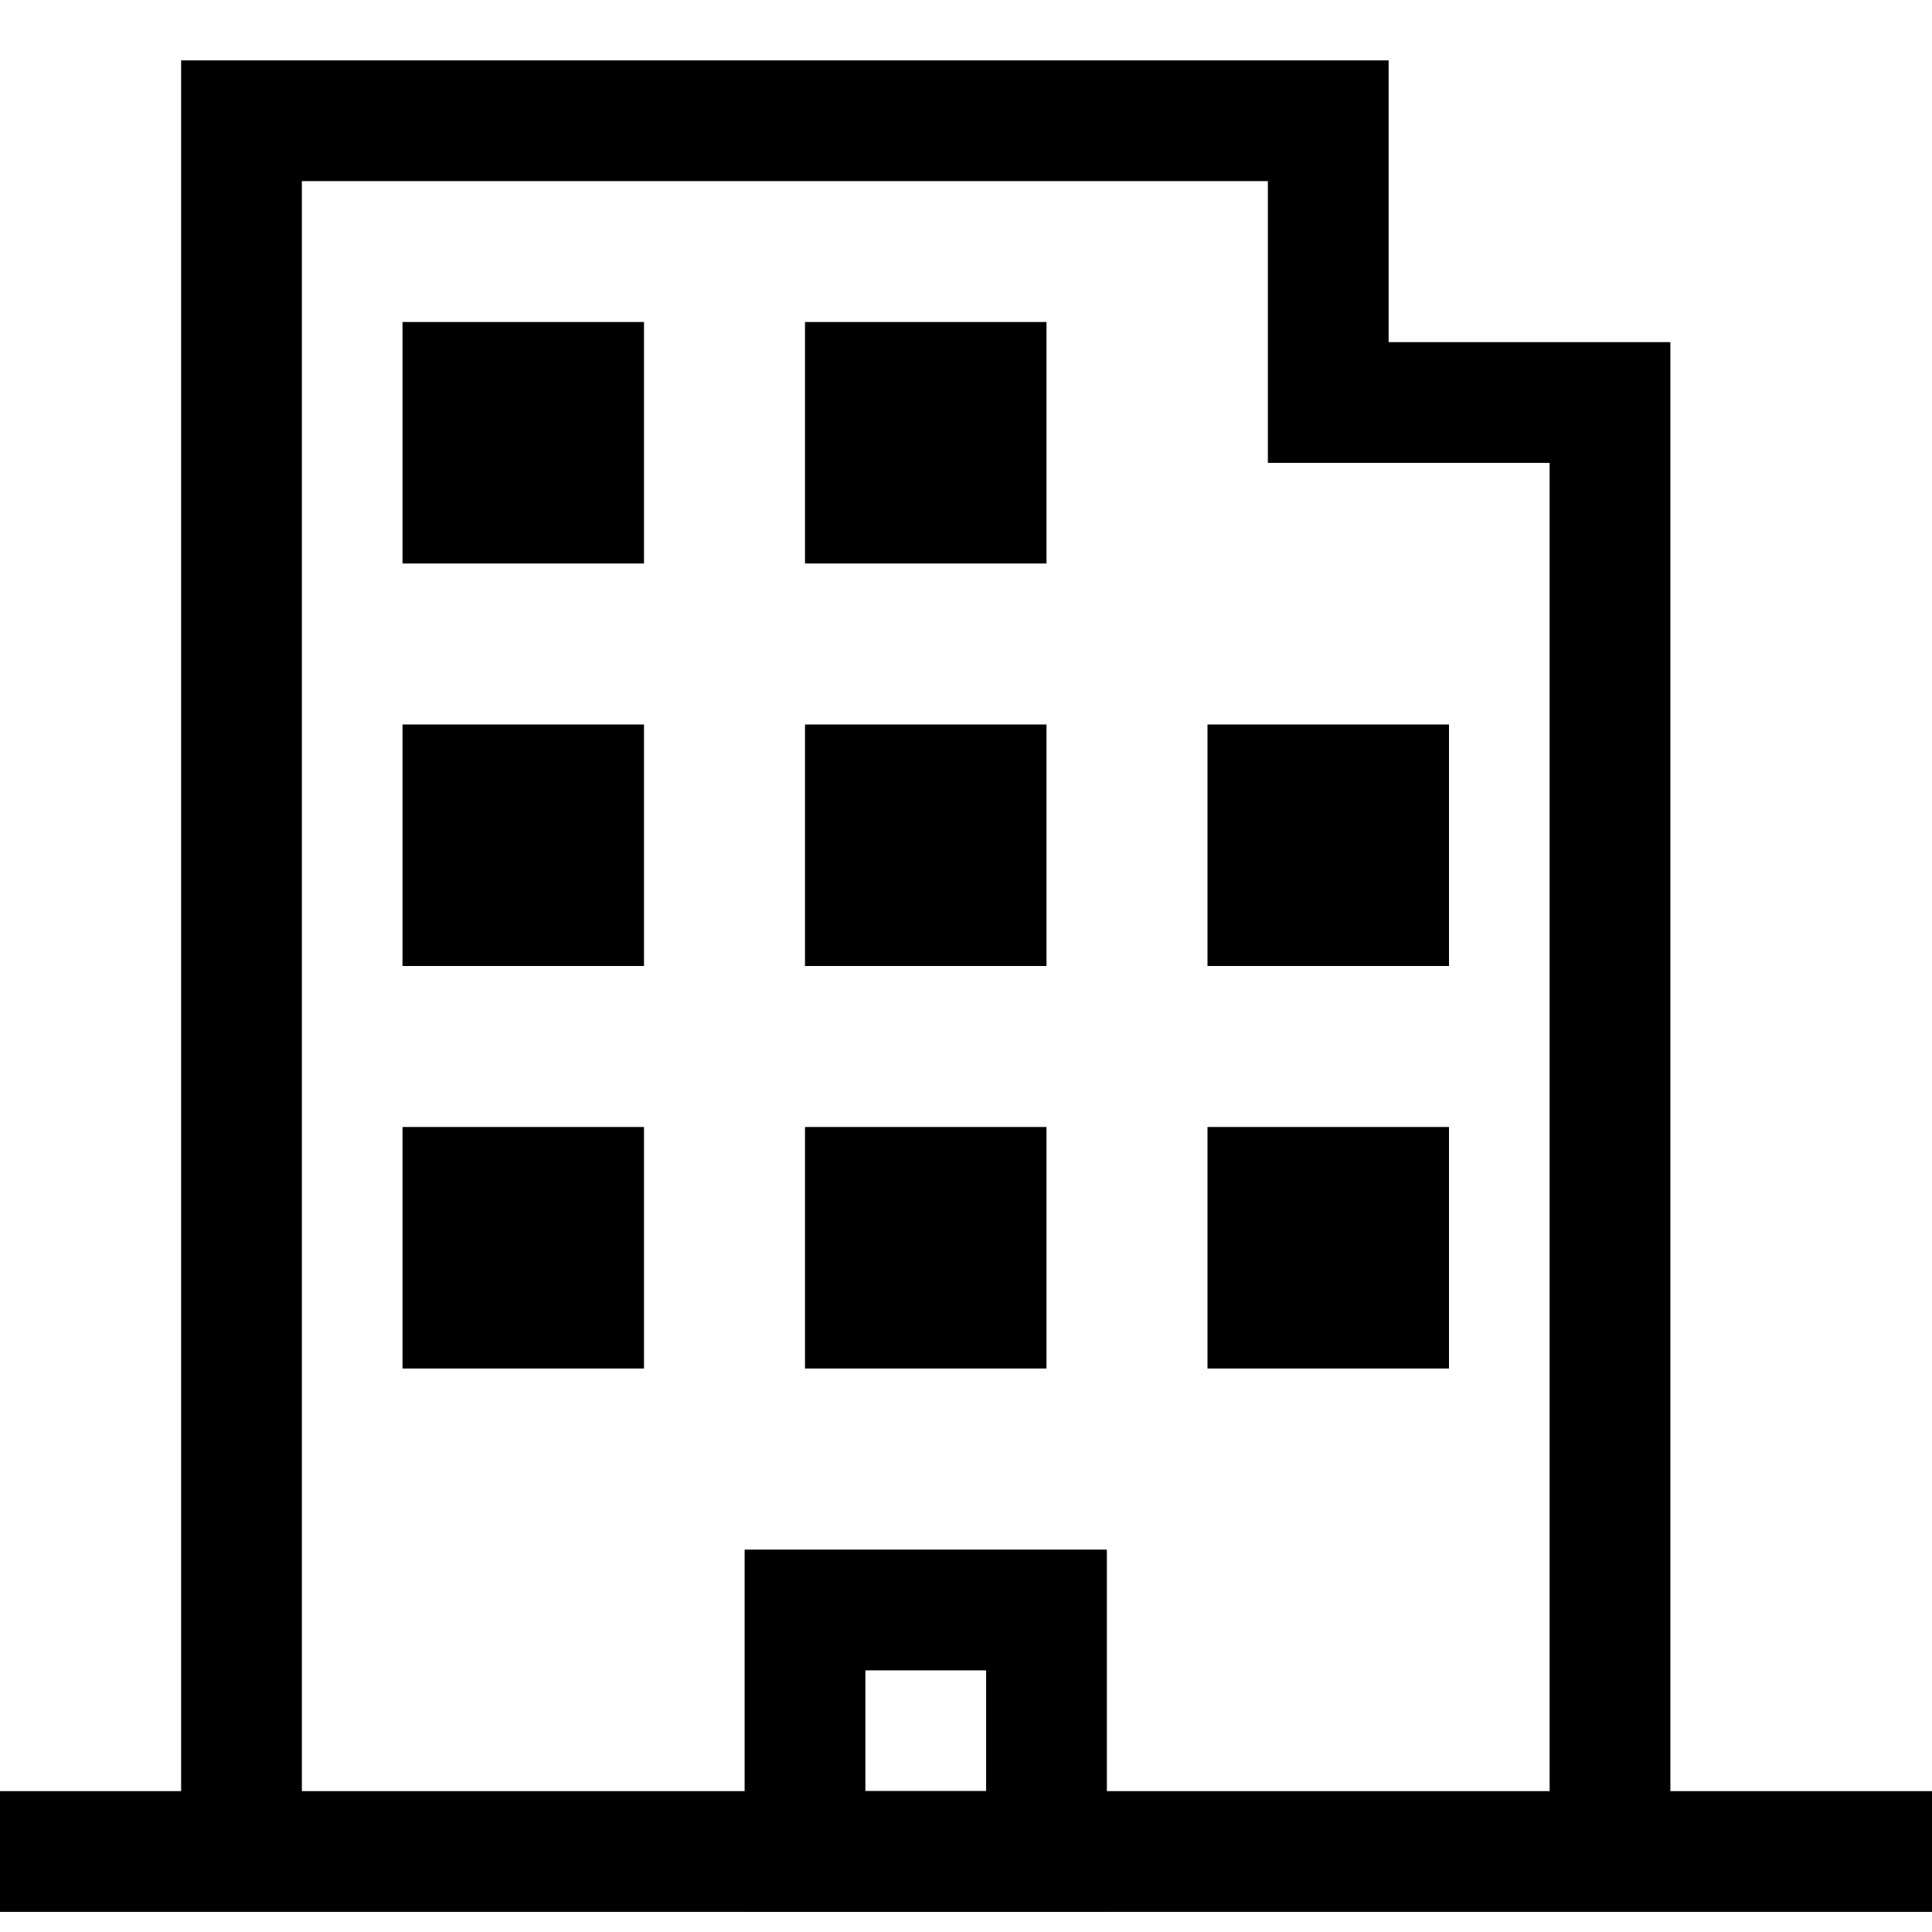 <svg xmlns="http://www.w3.org/2000/svg" width="24" height="24" fill="none" viewBox="0 0 24 24"><g clip-path="url(#clip0_12_392)"><path stroke="#000" stroke-width="1.5" d="M0 23H24"/><path stroke="#000" stroke-width="1.5" d="M3 23V1.5H16.5V5H20V23"/><rect width="3" height="3" x="10" y="20" stroke="#000" stroke-width="1.5"/><rect width="1.5" height="1.5" x="10.75" y="14.75" stroke="#000" stroke-width="1.5"/><rect width="1.5" height="1.5" x="10.75" y="9.75" stroke="#000" stroke-width="1.5"/><rect width="1.5" height="1.5" x="10.75" y="4.75" stroke="#000" stroke-width="1.5"/><rect width="1.5" height="1.5" x="5.75" y="14.75" stroke="#000" stroke-width="1.5"/><rect width="1.5" height="1.5" x="5.75" y="9.75" stroke="#000" stroke-width="1.5"/><rect width="1.5" height="1.5" x="5.75" y="4.75" stroke="#000" stroke-width="1.5"/><rect width="1.5" height="1.5" x="15.75" y="14.75" stroke="#000" stroke-width="1.5"/><rect width="1.5" height="1.5" x="15.75" y="9.75" stroke="#000" stroke-width="1.5"/></g><defs><clipPath id="clip0_12_392"><rect width="24" height="24" fill="#fff"/></clipPath></defs></svg>